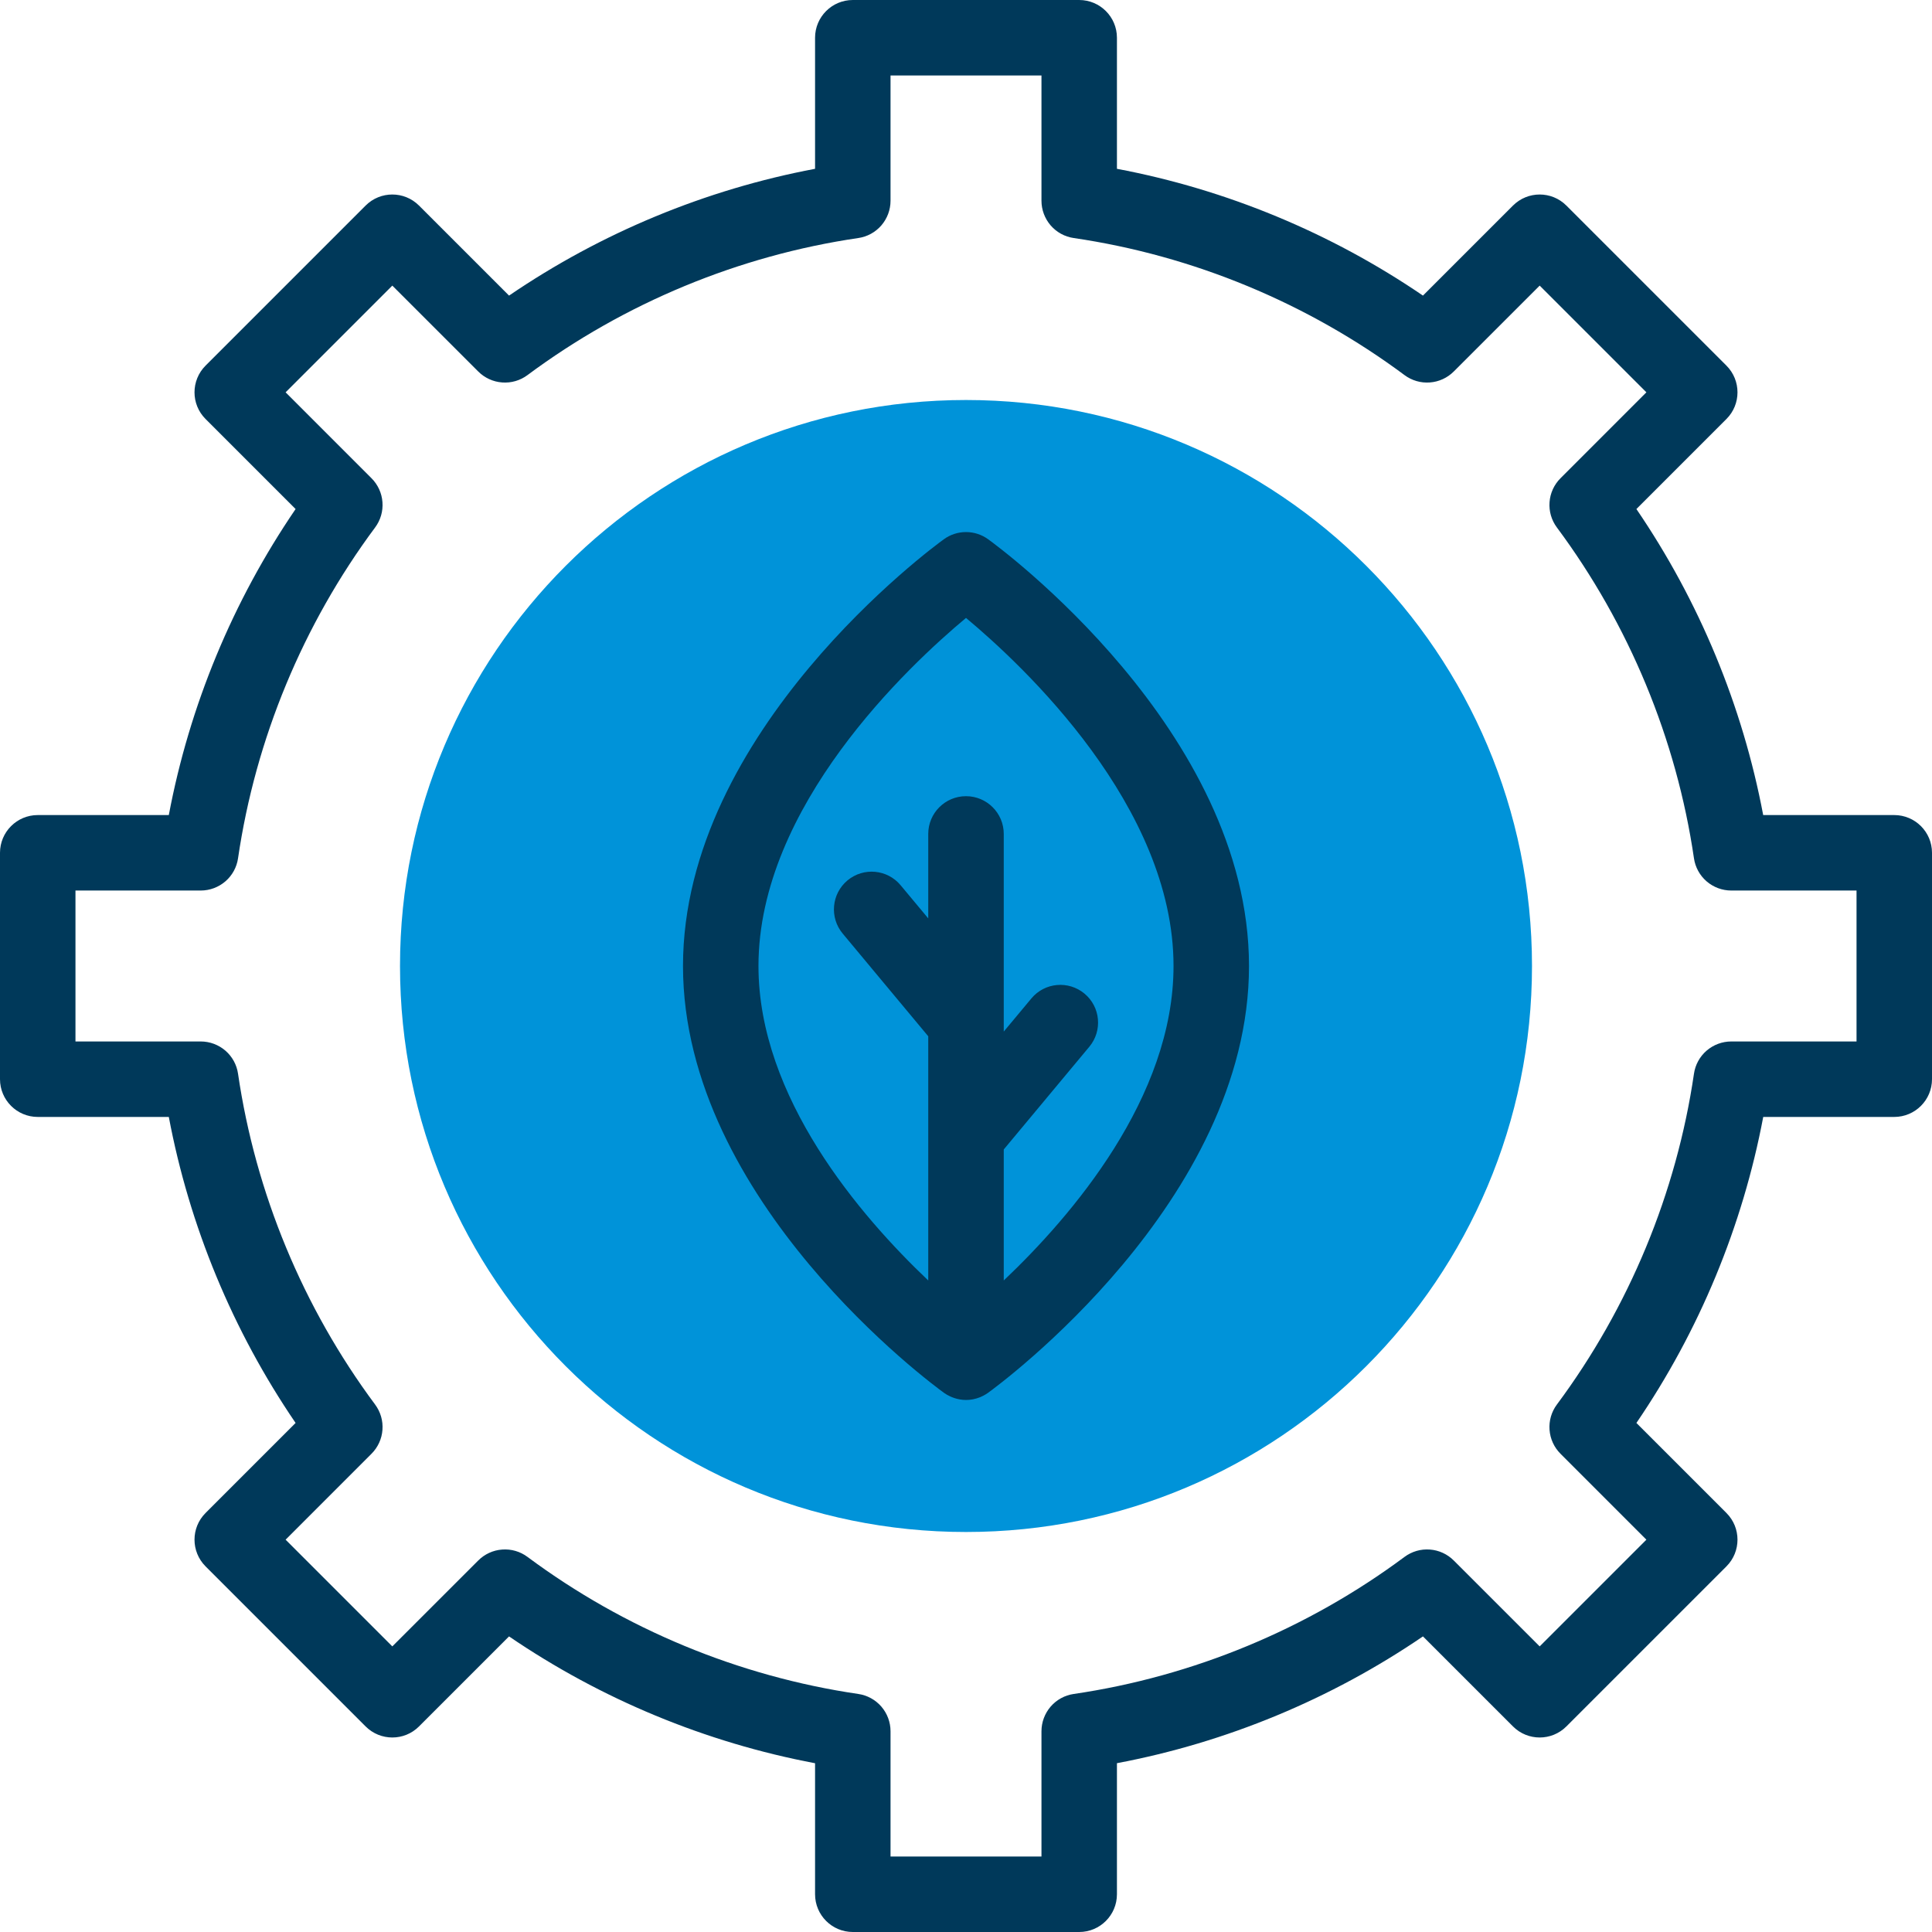 <svg width="48" height="48" viewBox="0 0 48 48" fill="none" xmlns="http://www.w3.org/2000/svg">
<g id="Frame" clip-path="url(#clip0_1894_21894)">
<g id="Group">
<path id="Vector" d="M24 38.062C31.767 38.062 38.062 31.767 38.062 24C38.062 16.233 31.767 9.938 24 9.938C16.233 9.938 9.938 16.233 9.938 24C9.938 31.767 16.233 38.062 24 38.062Z" fill="#0093d9"/>
<g id="Group_2">
<path id="Vector_2" d="M47.062 20.25H43.806C43.294 17.535 42.216 14.934 40.656 12.647L42.893 10.41C43.259 10.044 43.259 9.451 42.893 9.084L38.916 5.107C38.55 4.741 37.956 4.741 37.59 5.107L35.353 7.344C33.066 5.784 30.465 4.706 27.75 4.194V0.938C27.75 0.42 27.33 0 26.812 0H21.188C20.67 0 20.25 0.42 20.25 0.938V4.194C17.535 4.706 14.934 5.784 12.647 7.344L10.41 5.107C10.044 4.741 9.45 4.741 9.084 5.107L5.107 9.084C4.741 9.451 4.741 10.044 5.107 10.41L7.344 12.647C5.784 14.934 4.706 17.535 4.194 20.25H0.938C0.42 20.25 0 20.67 0 21.188V26.812C0 27.33 0.42 27.75 0.938 27.75H4.194C4.706 30.465 5.784 33.066 7.344 35.353L5.107 37.59C4.741 37.956 4.741 38.549 5.107 38.916L9.084 42.893C9.451 43.259 10.044 43.259 10.41 42.893L12.647 40.656C14.934 42.217 17.535 43.294 20.25 43.807V47.062C20.25 47.58 20.67 48 21.188 48H26.813C27.33 48 27.75 47.58 27.75 47.062V43.806C30.465 43.294 33.066 42.216 35.353 40.656L37.59 42.893C37.956 43.259 38.55 43.259 38.916 42.893L42.893 38.916C43.259 38.549 43.259 37.956 42.893 37.59L40.656 35.353C42.217 33.066 43.294 30.465 43.807 27.75H47.062C47.58 27.75 48 27.33 48 26.812V21.187C48 20.67 47.58 20.25 47.062 20.25ZM46.125 25.875H43.013C42.788 25.875 42.571 25.956 42.4 26.103C42.23 26.25 42.118 26.454 42.086 26.677C41.651 29.642 40.473 32.484 38.68 34.896C38.546 35.076 38.481 35.299 38.498 35.524C38.514 35.748 38.611 35.959 38.77 36.118L40.904 38.253L38.253 40.904L36.118 38.77C35.959 38.611 35.748 38.514 35.524 38.498C35.299 38.481 35.077 38.546 34.896 38.68C32.484 40.473 29.642 41.651 26.677 42.086C26.454 42.118 26.25 42.23 26.103 42.4C25.956 42.571 25.875 42.788 25.875 43.013V46.125H22.125V43.013C22.125 42.788 22.044 42.571 21.897 42.4C21.75 42.23 21.546 42.118 21.324 42.086C18.358 41.651 15.516 40.473 13.104 38.68C12.924 38.546 12.701 38.481 12.476 38.498C12.252 38.514 12.041 38.611 11.882 38.77L9.747 40.904L7.096 38.253L9.23 36.118C9.389 35.959 9.486 35.748 9.502 35.524C9.519 35.299 9.454 35.077 9.32 34.896C7.527 32.484 6.349 29.642 5.914 26.677C5.882 26.454 5.77 26.25 5.6 26.103C5.429 25.956 5.212 25.875 4.987 25.875H1.875V22.125H4.987C5.212 22.125 5.429 22.044 5.6 21.897C5.77 21.75 5.882 21.546 5.914 21.324C6.349 18.358 7.527 15.516 9.32 13.104C9.454 12.924 9.519 12.701 9.502 12.476C9.486 12.252 9.389 12.041 9.23 11.882L7.096 9.747L9.747 7.096L11.882 9.23C12.041 9.389 12.252 9.486 12.476 9.502C12.701 9.519 12.924 9.454 13.104 9.32C15.516 7.527 18.358 6.349 21.323 5.914C21.546 5.882 21.75 5.77 21.897 5.6C22.044 5.429 22.125 5.212 22.125 4.987V1.875H25.875V4.987C25.875 5.212 25.956 5.429 26.103 5.6C26.25 5.77 26.454 5.882 26.677 5.914C29.642 6.349 32.484 7.527 34.896 9.32C35.076 9.454 35.299 9.519 35.524 9.502C35.748 9.486 35.959 9.389 36.118 9.23L38.253 7.096L40.904 9.747L38.77 11.882C38.611 12.041 38.514 12.252 38.498 12.476C38.481 12.701 38.546 12.924 38.68 13.104C40.473 15.516 41.651 18.358 42.086 21.324C42.118 21.546 42.23 21.75 42.4 21.897C42.571 22.044 42.788 22.125 43.013 22.125H46.125V25.875Z" fill="#00395A"/>
<path id="Vector_3" d="M24.549 13.397C24.39 13.281 24.197 13.219 24 13.219C23.803 13.219 23.61 13.281 23.451 13.397C23.186 13.588 16.969 18.152 16.969 24C16.969 29.848 23.186 34.412 23.451 34.603C23.46 34.607 23.85 34.919 24.358 34.71C24.466 34.665 24.559 34.597 24.549 34.603C24.814 34.412 31.031 29.848 31.031 24C31.031 18.152 24.814 13.588 24.549 13.397ZM24.938 31.813V28.558L27.064 26.006C27.395 25.609 27.342 25.017 26.944 24.686C26.546 24.355 25.955 24.408 25.624 24.806L24.938 25.629V20.719C24.938 20.201 24.518 19.781 24 19.781C23.482 19.781 23.062 20.201 23.062 20.719V22.817L22.376 21.994C22.045 21.596 21.454 21.542 21.056 21.873C20.658 22.205 20.605 22.796 20.936 23.194L23.062 25.746V31.813C21.372 30.21 18.844 27.268 18.844 24C18.844 20.032 22.57 16.545 24 15.352C25.431 16.545 29.156 20.033 29.156 24C29.156 27.268 26.628 30.21 24.938 31.813Z" fill="#00395A"/>
</g>
</g>
</g>
<defs>
<clipPath id="clip0_1894_21894">
<rect width="48" height="48" fill="white"/>
</clipPath>
</defs>
</svg>
